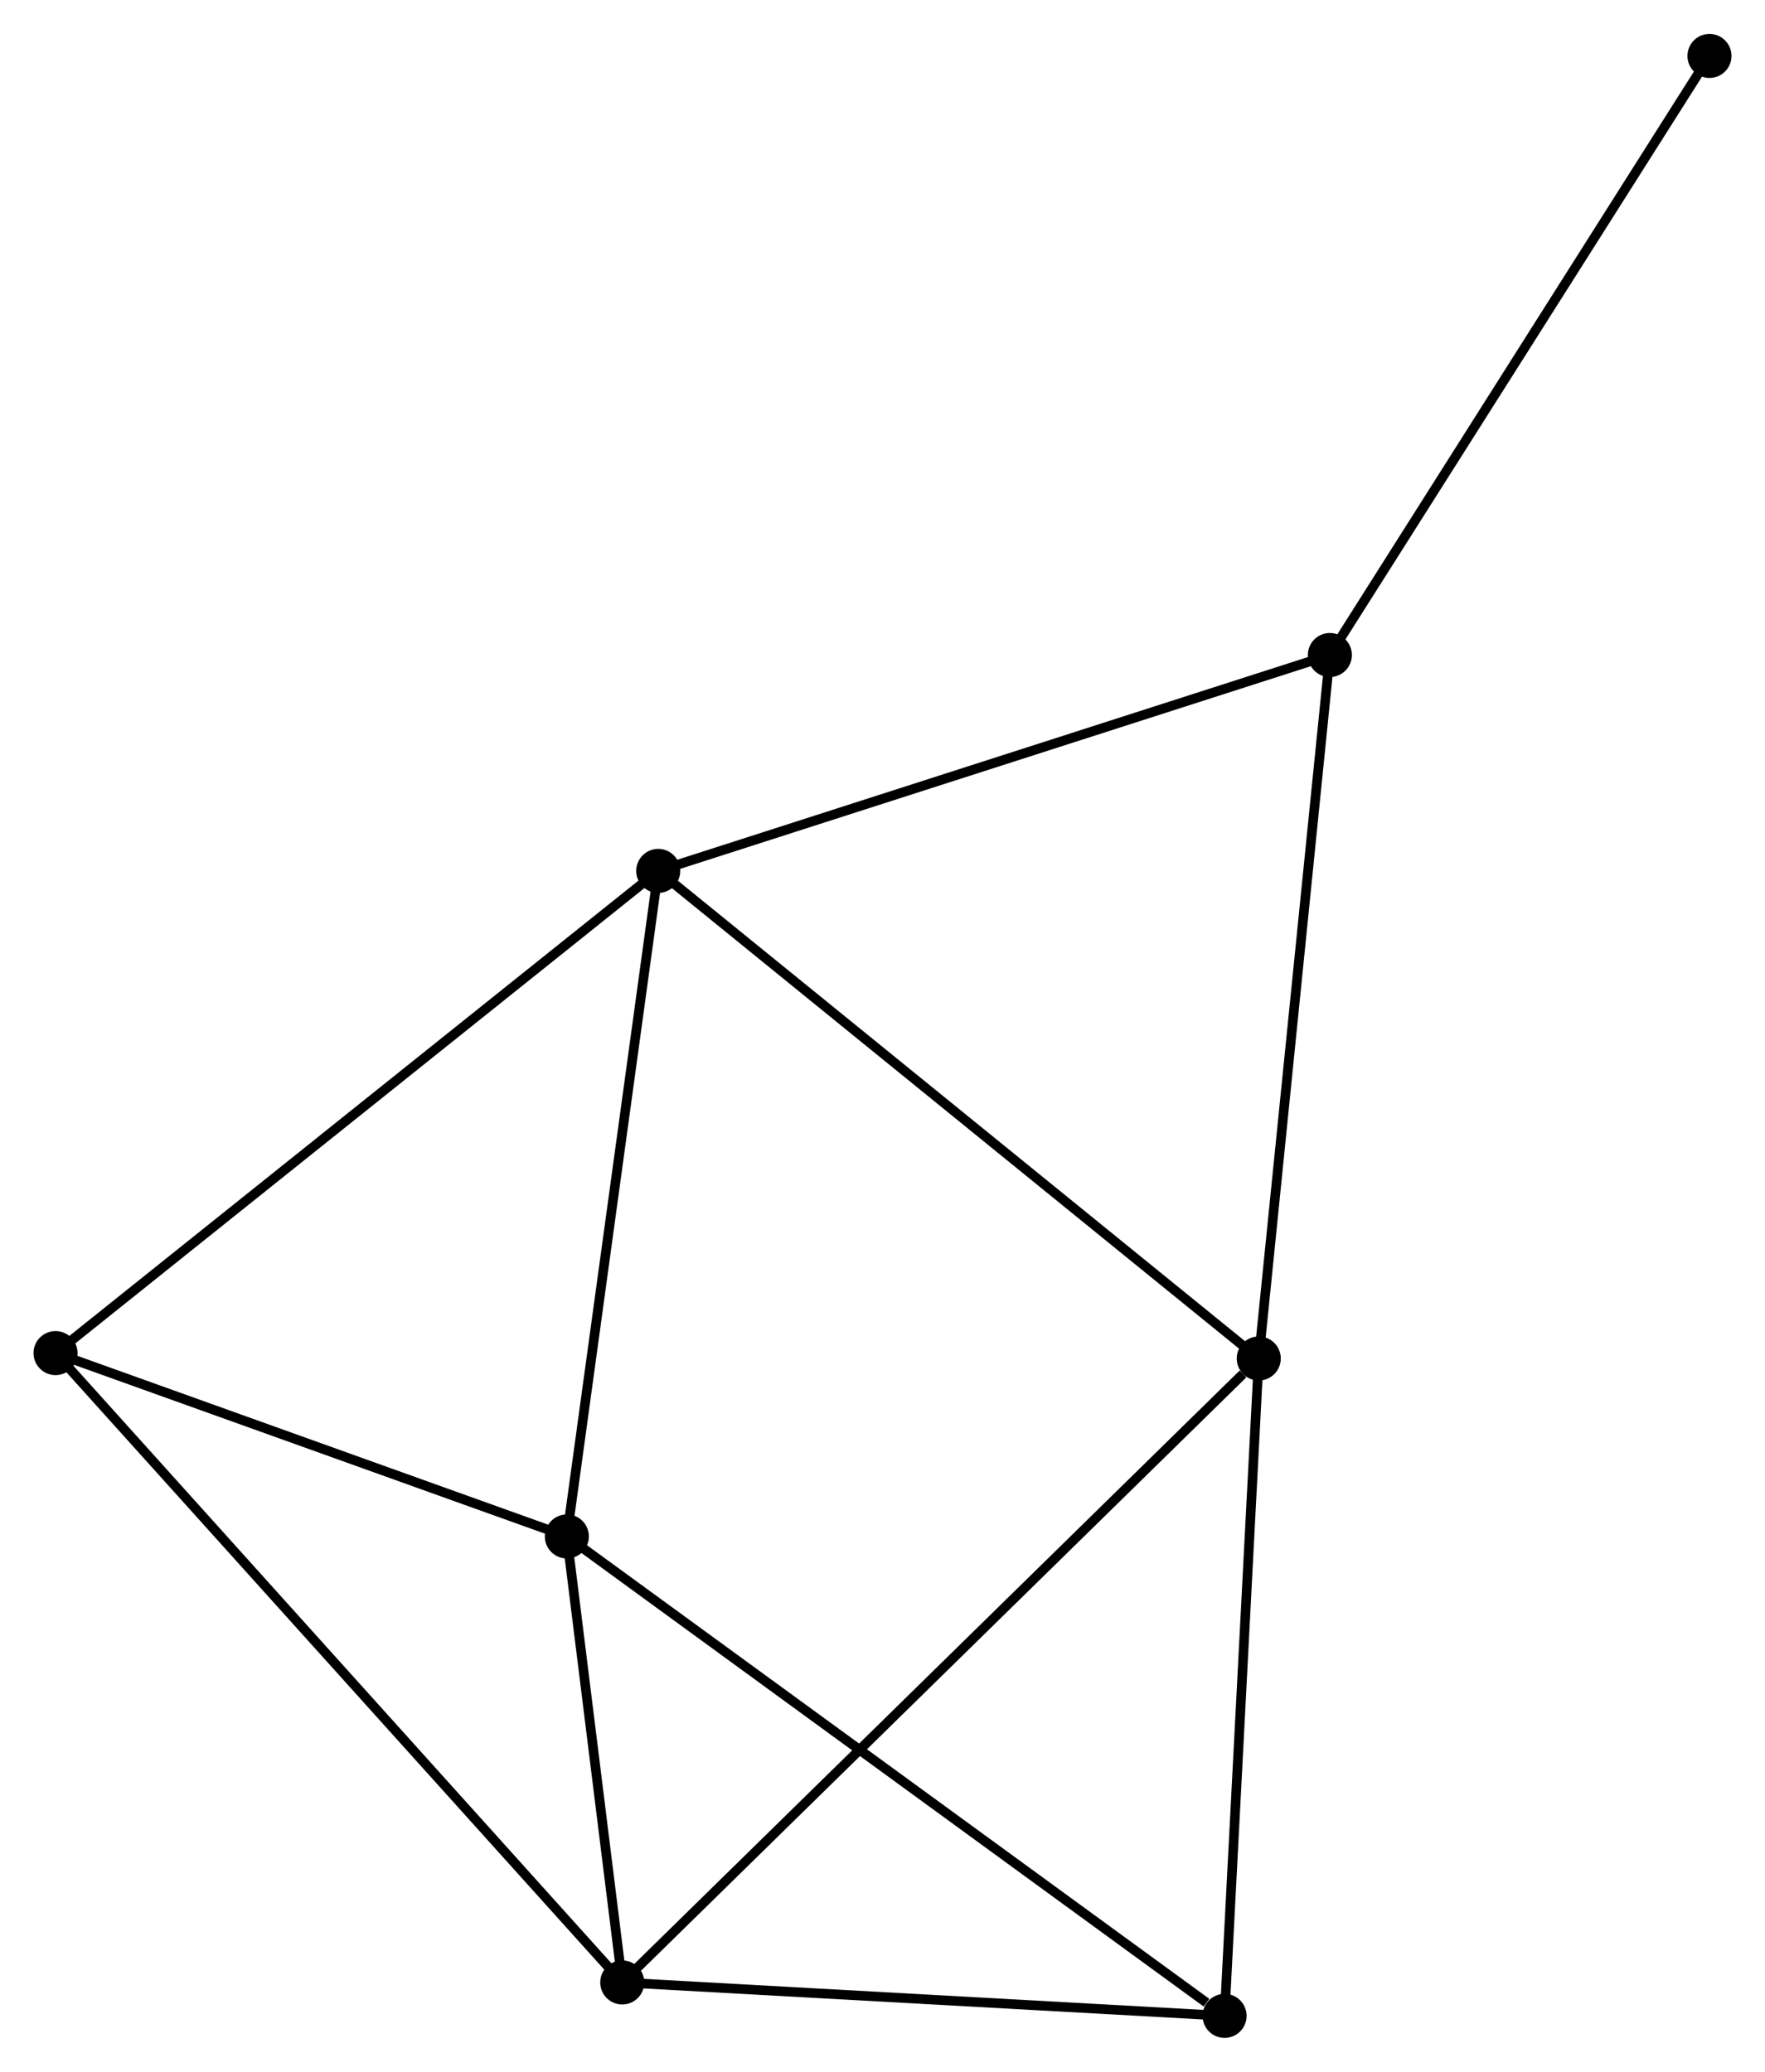 <?xml version="1.0" encoding="UTF-8" standalone="no"?>
<!DOCTYPE svg PUBLIC "-//W3C//DTD SVG 1.1//EN"
 "http://www.w3.org/Graphics/SVG/1.1/DTD/svg11.dtd">
<!-- Generated by graphviz version 2.36.0 (20140111.2315)
 -->
<!-- Title: %3 Pages: 1 -->
<svg width="184pt" height="216pt"
 viewBox="0.00 0.00 184.31 216.28" xmlns="http://www.w3.org/2000/svg" xmlns:xlink="http://www.w3.org/1999/xlink">
<g id="graph0" class="graph" transform="scale(1 1) rotate(0) translate(4 212.277)">
<title>%3</title>
<!-- 0 -->
<g id="node1" class="node"><title>0</title>
<ellipse fill="black" stroke="black" cx="127.445" cy="-70.451" rx="1.8" ry="1.8"/>
</g>
<!-- 2 -->
<g id="node2" class="node"><title>2</title>
<ellipse fill="black" stroke="black" cx="64.736" cy="-121.371" rx="1.8" ry="1.8"/>
</g>
<!-- 0&#45;&#45;2 -->
<g id="edge1" class="edge"><title>0&#45;&#45;2</title>
<path fill="none" stroke="black" d="M125.895,-71.709C117.295,-78.693 75.502,-112.629 66.462,-119.969"/>
</g>
<!-- 3 -->
<g id="node3" class="node"><title>3</title>
<ellipse fill="black" stroke="black" cx="60.978" cy="-5.291" rx="1.8" ry="1.8"/>
</g>
<!-- 0&#45;&#45;3 -->
<g id="edge2" class="edge"><title>0&#45;&#45;3</title>
<path fill="none" stroke="black" d="M125.802,-68.84C116.526,-59.746 70.824,-14.943 62.336,-6.622"/>
</g>
<!-- 4 -->
<g id="node4" class="node"><title>4</title>
<ellipse fill="black" stroke="black" cx="134.872" cy="-143.915" rx="1.8" ry="1.8"/>
</g>
<!-- 0&#45;&#45;4 -->
<g id="edge3" class="edge"><title>0&#45;&#45;4</title>
<path fill="none" stroke="black" d="M127.629,-72.267C128.647,-82.342 133.597,-131.303 134.668,-141.893"/>
</g>
<!-- 6 -->
<g id="node5" class="node"><title>6</title>
<ellipse fill="black" stroke="black" cx="123.876" cy="-1.8" rx="1.8" ry="1.8"/>
</g>
<!-- 0&#45;&#45;6 -->
<g id="edge4" class="edge"><title>0&#45;&#45;6</title>
<path fill="none" stroke="black" d="M127.342,-68.47C126.821,-58.445 124.479,-13.394 123.973,-3.658"/>
</g>
<!-- 2&#45;&#45;4 -->
<g id="edge9" class="edge"><title>2&#45;&#45;4</title>
<path fill="none" stroke="black" d="M66.47,-121.928C76.089,-125.02 122.832,-140.045 132.942,-143.294"/>
</g>
<!-- 5 -->
<g id="node7" class="node"><title>5</title>
<ellipse fill="black" stroke="black" cx="1.8" cy="-71.015" rx="1.8" ry="1.8"/>
</g>
<!-- 2&#45;&#45;5 -->
<g id="edge10" class="edge"><title>2&#45;&#45;5</title>
<path fill="none" stroke="black" d="M63.18,-120.126C54.549,-113.22 12.604,-79.66 3.532,-72.401"/>
</g>
<!-- 3&#45;&#45;6 -->
<g id="edge12" class="edge"><title>3&#45;&#45;6</title>
<path fill="none" stroke="black" d="M62.793,-5.19C71.817,-4.689 111.816,-2.469 121.675,-1.922"/>
</g>
<!-- 3&#45;&#45;5 -->
<g id="edge11" class="edge"><title>3&#45;&#45;5</title>
<path fill="none" stroke="black" d="M59.516,-6.915C51.257,-16.087 10.566,-61.28 3.009,-69.673"/>
</g>
<!-- 7 -->
<g id="node8" class="node"><title>7</title>
<ellipse fill="black" stroke="black" cx="174.511" cy="-206.477" rx="1.8" ry="1.8"/>
</g>
<!-- 4&#45;&#45;7 -->
<g id="edge13" class="edge"><title>4&#45;&#45;7</title>
<path fill="none" stroke="black" d="M135.852,-145.461C141.289,-154.042 167.706,-195.737 173.42,-204.755"/>
</g>
<!-- 1 -->
<g id="node6" class="node"><title>1</title>
<ellipse fill="black" stroke="black" cx="55.193" cy="-51.866" rx="1.8" ry="1.8"/>
</g>
<!-- 1&#45;&#45;2 -->
<g id="edge5" class="edge"><title>1&#45;&#45;2</title>
<path fill="none" stroke="black" d="M55.468,-53.871C56.862,-64.021 63.124,-109.633 64.478,-119.49"/>
</g>
<!-- 1&#45;&#45;3 -->
<g id="edge6" class="edge"><title>1&#45;&#45;3</title>
<path fill="none" stroke="black" d="M55.441,-49.865C56.393,-42.204 59.798,-14.791 60.737,-7.233"/>
</g>
<!-- 1&#45;&#45;6 -->
<g id="edge8" class="edge"><title>1&#45;&#45;6</title>
<path fill="none" stroke="black" d="M56.891,-50.629C66.311,-43.762 112.085,-10.395 121.986,-3.178"/>
</g>
<!-- 1&#45;&#45;5 -->
<g id="edge7" class="edge"><title>1&#45;&#45;5</title>
<path fill="none" stroke="black" d="M53.416,-52.503C45.31,-55.41 11.871,-67.403 3.638,-70.356"/>
</g>
</g>
</svg>
